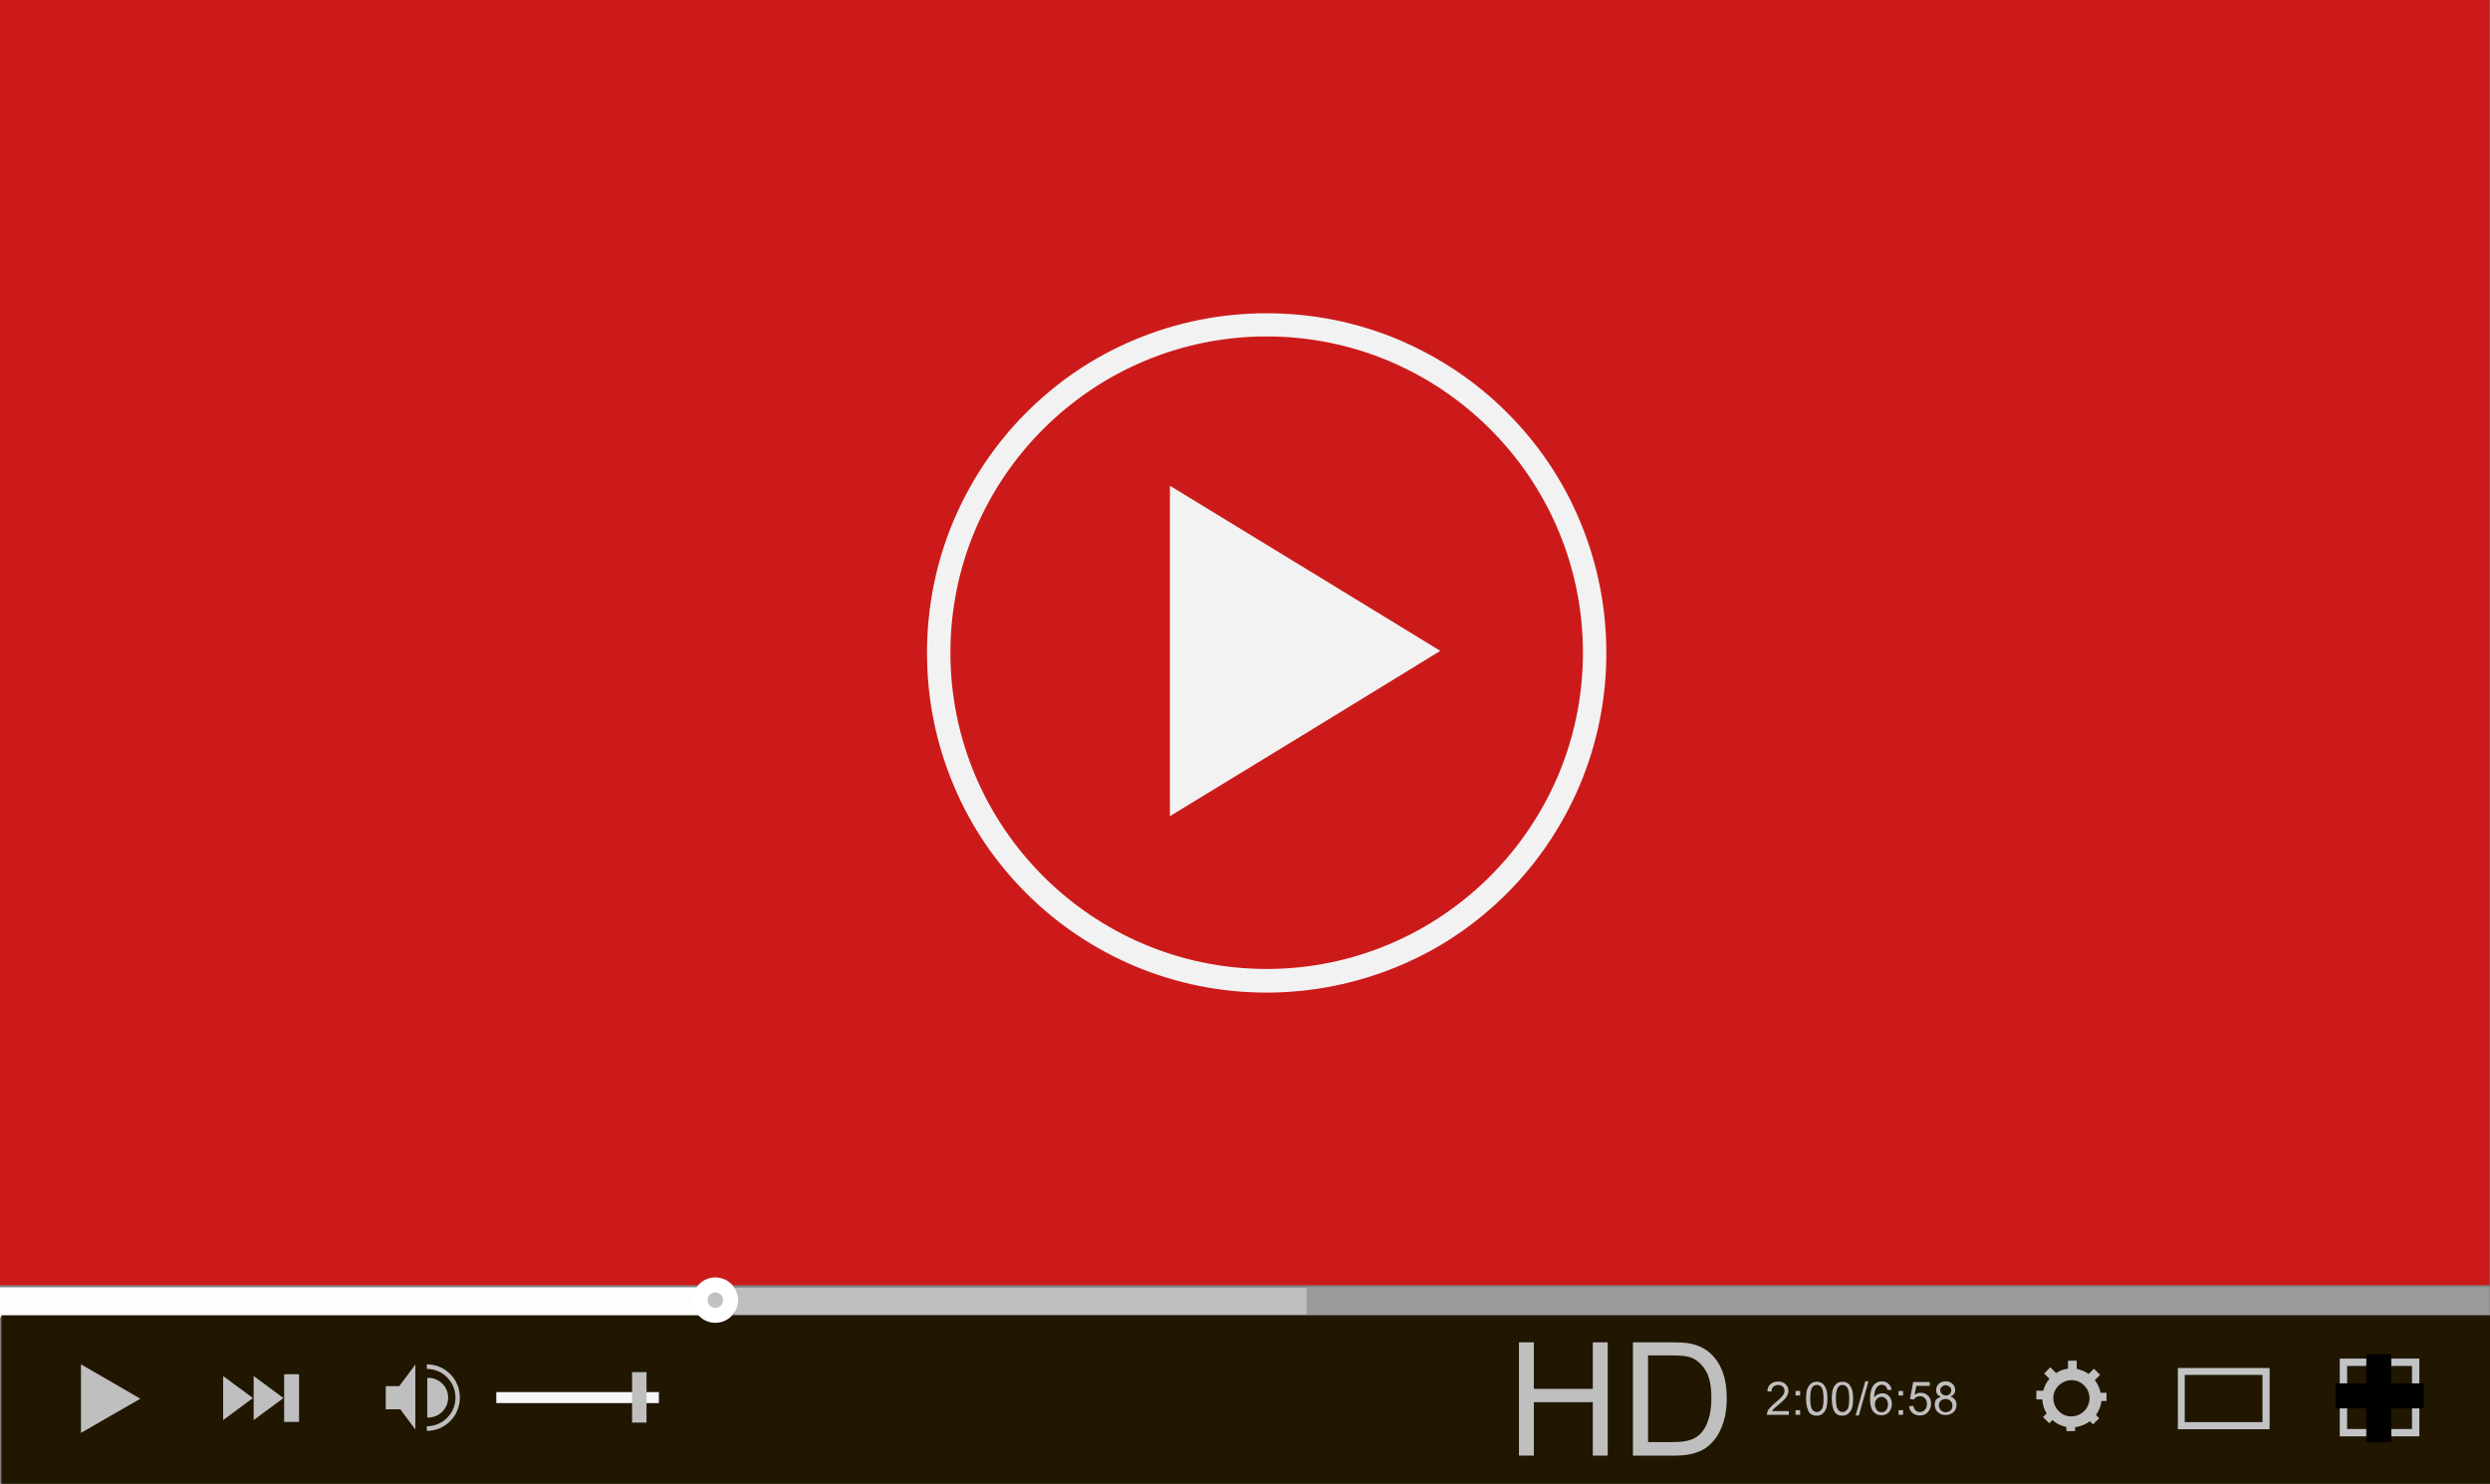 <?xml version="1.0" encoding="UTF-8"?><svg xmlns="http://www.w3.org/2000/svg" xmlns:xlink="http://www.w3.org/1999/xlink" height="647.0" preserveAspectRatio="xMidYMid meet" version="1.0" viewBox="0.0 0.0 1085.7 647.0" width="1085.7" zoomAndPan="magnify"><rect x="0.0" y="0.0" width="1085.7" height="647.0" fill="#808080" stroke="none"/><g><g><path d="M0 0H1085.5V560.4H0z" fill="#cc1a1a"/></g><g><path d="M0 561.3H306.8V574.3H0z" fill="#fefdfb"/></g><g><path d="M320.2 561.4H570.3V573.3H320.2z" fill="#bfbfbf"/></g><g><path d="M569.7 561.2H1085.5V573.5H569.7z" fill="#9b9b9b"/></g><g><path d="M0.6 573.5H1085.7V647H0.6z" fill="#211600"/></g><g><circle cx="311.9" cy="566.9" fill="#fff" r="9.9"/></g><g><circle cx="311.9" cy="566.9" fill="#c2c2c2" r="3.4"/></g></g><g><g><path d="M989.6,623.2h-40v-26.7h40V623.2z M952.6,620.1h33.9v-20.6h-33.9V620.1z" fill="#c2c3c5"/></g><g><path d="M1054.9,626.3h-34.7v-33.9h34.7V626.3z M1023.4,623.1h28.3v-27.5h-28.3V623.1z" fill="#c2c3c5"/></g><g><path d="M1018.4 603.2H1056.8V614.1H1018.4z"/></g><g><path d="M1018 604.2H1056.4V615.1H1018z" transform="rotate(-90 1037.219 609.654)"/></g><g fill="#bfbfbf"><path d="M780,615.2v1.7h-9.6c0-0.4,0.1-0.8,0.2-1.2c0.2-0.7,0.6-1.3,1.2-1.9c0.5-0.6,1.3-1.4,2.3-2.2 c1.6-1.3,2.6-2.3,3.2-3.1c0.6-0.8,0.8-1.5,0.8-2.1c0-0.7-0.3-1.3-0.8-1.8c-0.5-0.5-1.2-0.7-2-0.7c-0.9,0-1.5,0.3-2.1,0.8 s-0.8,1.2-0.8,2.1l-1.8-0.2c0.1-1.4,0.6-2.4,1.4-3.1c0.8-0.7,1.9-1.1,3.3-1.1c1.4,0,2.5,0.4,3.3,1.2c0.8,0.8,1.2,1.7,1.2,2.9 c0,0.6-0.1,1.1-0.4,1.7c-0.2,0.6-0.6,1.1-1.2,1.8c-0.5,0.6-1.5,1.5-2.7,2.5c-1.1,0.9-1.7,1.5-2.1,1.8c-0.3,0.3-0.6,0.6-0.7,1H780z"/><path d="M782.9,608.5v-2h2v2H782.9z M782.9,616.9v-2h2v2H782.9z"/><path d="M787.5,609.8c0-1.7,0.2-3.1,0.5-4.1c0.4-1,0.9-1.8,1.6-2.4c0.7-0.6,1.6-0.8,2.6-0.8c0.8,0,1.5,0.2,2,0.5 c0.6,0.3,1.1,0.8,1.4,1.4c0.4,0.6,0.7,1.3,0.9,2.1c0.2,0.8,0.3,2,0.3,3.4c0,1.7-0.2,3.1-0.5,4.1c-0.3,1-0.9,1.8-1.6,2.4 c-0.7,0.6-1.6,0.9-2.6,0.9c-1.4,0-2.5-0.5-3.3-1.5C788,614.5,787.5,612.5,787.5,609.8z M789.3,609.8c0,2.4,0.3,4,0.8,4.7 c0.6,0.8,1.2,1.2,2.1,1.2c0.8,0,1.5-0.4,2.1-1.2c0.6-0.8,0.8-2.4,0.8-4.7c0-2.4-0.3-4-0.8-4.7c-0.6-0.8-1.2-1.2-2.1-1.2 c-0.8,0-1.5,0.3-2,1C789.6,605.8,789.3,607.4,789.3,609.8z"/><path d="M798.7,609.8c0-1.7,0.2-3.1,0.5-4.1c0.4-1,0.9-1.8,1.6-2.4c0.7-0.6,1.6-0.8,2.6-0.8c0.8,0,1.5,0.2,2,0.5 c0.6,0.3,1.1,0.8,1.4,1.4c0.4,0.6,0.7,1.3,0.9,2.1c0.2,0.8,0.3,2,0.3,3.4c0,1.7-0.2,3.1-0.5,4.1c-0.3,1-0.9,1.8-1.6,2.4 c-0.7,0.6-1.6,0.9-2.6,0.9c-1.4,0-2.5-0.5-3.3-1.5C799.2,614.5,798.7,612.5,798.7,609.8z M800.5,609.8c0,2.4,0.3,4,0.8,4.7 c0.6,0.8,1.2,1.2,2.1,1.2c0.8,0,1.5-0.4,2.1-1.2c0.6-0.8,0.8-2.4,0.8-4.7c0-2.4-0.3-4-0.8-4.7c-0.6-0.8-1.2-1.2-2.1-1.2 c-0.8,0-1.5,0.3-2,1C800.8,605.8,800.5,607.4,800.5,609.8z"/><path d="M809.1,617.2l4.2-14.9h1.4l-4.2,14.9H809.1z"/><path d="M824.8,606l-1.8,0.1c-0.2-0.7-0.4-1.2-0.7-1.5c-0.5-0.5-1.1-0.8-1.8-0.8c-0.6,0-1.1,0.2-1.5,0.5 c-0.6,0.4-1,1-1.3,1.8c-0.3,0.8-0.5,1.9-0.5,3.3c0.4-0.7,0.9-1.1,1.6-1.4c0.6-0.3,1.3-0.5,1.9-0.5c1.2,0,2.2,0.4,3,1.3 c0.8,0.9,1.2,2,1.2,3.4c0,0.9-0.2,1.7-0.6,2.5c-0.4,0.8-0.9,1.4-1.6,1.8c-0.7,0.4-1.5,0.6-2.3,0.6c-1.5,0-2.7-0.5-3.6-1.6 c-0.9-1.1-1.4-2.9-1.4-5.4c0-2.8,0.5-4.8,1.5-6.1c0.9-1.1,2.1-1.7,3.6-1.7c1.1,0,2.1,0.3,2.8,1C824.2,604,824.6,604.9,824.8,606z M817.5,612.3c0,0.6,0.1,1.2,0.4,1.8c0.3,0.6,0.6,1,1.1,1.3c0.5,0.3,1,0.4,1.5,0.4c0.7,0,1.4-0.3,1.9-0.9c0.5-0.6,0.8-1.4,0.8-2.5 c0-1-0.3-1.8-0.8-2.4c-0.5-0.6-1.2-0.9-2-0.9c-0.8,0-1.5,0.3-2,0.9C817.8,610.6,817.5,611.3,817.5,612.3z"/><path d="M827.8,608.5v-2h2v2H827.8z M827.8,616.9v-2h2v2H827.8z"/><path d="M832.4,613.2l1.9-0.2c0.1,0.9,0.5,1.6,1,2c0.5,0.5,1.1,0.7,1.8,0.7c0.9,0,1.6-0.3,2.2-1 c0.6-0.6,0.9-1.5,0.9-2.6c0-1-0.3-1.8-0.9-2.4c-0.6-0.6-1.3-0.9-2.2-0.9c-0.6,0-1.1,0.1-1.5,0.4c-0.5,0.3-0.8,0.6-1.1,1l-1.7-0.2 l1.4-7.4h7.2v1.7h-5.8l-0.8,3.9c0.9-0.6,1.8-0.9,2.7-0.9c1.3,0,2.3,0.4,3.2,1.3c0.9,0.9,1.3,2,1.3,3.4c0,1.3-0.4,2.4-1.1,3.4 c-0.9,1.2-2.2,1.8-3.8,1.8c-1.3,0-2.4-0.4-3.2-1.1C833,615.3,832.5,614.4,832.4,613.2z"/><path d="M846.3,609.1c-0.7-0.3-1.3-0.7-1.6-1.2c-0.4-0.5-0.5-1.1-0.5-1.8c0-1.1,0.4-1.9,1.1-2.7 c0.8-0.7,1.8-1.1,3-1.1c1.3,0,2.3,0.4,3,1.1c0.8,0.7,1.2,1.6,1.2,2.7c0,0.7-0.2,1.3-0.5,1.7c-0.4,0.5-0.9,0.9-1.6,1.1 c0.9,0.3,1.6,0.8,2,1.4c0.5,0.6,0.7,1.4,0.7,2.3c0,1.2-0.4,2.3-1.3,3.1c-0.9,0.8-2,1.3-3.4,1.3c-1.4,0-2.6-0.4-3.5-1.3 c-0.9-0.8-1.3-1.9-1.3-3.2c0-0.9,0.2-1.7,0.7-2.4C844.8,609.8,845.5,609.3,846.3,609.1z M845.4,612.8c0,0.5,0.1,1,0.4,1.5 c0.2,0.5,0.6,0.8,1.1,1.1c0.5,0.3,1,0.4,1.5,0.4c0.8,0,1.5-0.3,2.1-0.8c0.6-0.5,0.8-1.2,0.8-2.1c0-0.9-0.3-1.6-0.9-2.1 c-0.6-0.6-1.3-0.8-2.1-0.8c-0.8,0-1.5,0.3-2.1,0.8C845.7,611.3,845.4,611.9,845.4,612.8z M846,606.1c0,0.7,0.2,1.2,0.7,1.7 c0.4,0.4,1,0.7,1.7,0.7c0.7,0,1.2-0.2,1.7-0.6c0.4-0.4,0.7-1,0.7-1.6c0-0.7-0.2-1.2-0.7-1.6c-0.5-0.4-1-0.7-1.7-0.7 c-0.7,0-1.2,0.2-1.7,0.7C846.2,605,846,605.5,846,606.1z"/></g><g><path d="M918.5,611.1v-3.8h-2.6c-0.4-2-1.2-3.9-2.5-5.5l2.3-2.3l-2.7-2.7l-2.3,2.3c-1.5-1.1-3.3-1.8-5.2-2.2v-3.6h-3.8 v3.5c-1.9,0.2-3.6,0.9-5.2,1.9l-2.5-2.5l-2.7,2.7l2.3,2.3c-1.3,1.5-2.2,3.3-2.7,5.2h-3v3.8h2.6c0.1,2.2,0.7,4.3,1.9,6.1l-1.6,1.6 l2.7,2.7l1.4-1.4c1.7,1.5,3.8,2.6,6.1,3v1.8h3.8v-1.7c2.3-0.3,4.5-1.1,6.4-2.6l1.4,1.4l2.7-2.7l-1.4-1.4c1.3-1.8,2.1-3.9,2.4-6.1 H918.5z M908.4,615.6c-1.6,1.4-3.6,2.1-5.7,2c-2.1-0.1-4-1.1-5.4-2.7c-1.4-1.6-2.1-3.6-2-5.7c0.1-2.1,1.1-4,2.7-5.4 c1.5-1.3,3.3-2,5.2-2c0.2,0,0.3,0,0.5,0c2.1,0.1,4,1.1,5.4,2.7c1.4,1.6,2.1,3.6,2,5.7C910.9,612.2,910,614.2,908.4,615.6z" fill="#bfbfbf"/></g><g><path d="M35.3 609.9L35.3 594.9 48.3 602.4 61.2 609.9 48.3 617.3 35.3 624.8z" fill="#bfbfbf"/></g><g><path d="M97.3 609.6L97.3 600 103.8 604.8 110.3 609.6 103.8 614.4 97.3 619.2z" fill="#bfbfbf"/></g><g><path d="M110.6 609.6L110.6 600 117.1 604.8 123.6 609.6 117.1 614.4 110.6 619.2z" fill="#bfbfbf"/></g><g><path d="M123.9 599.2H130.4V620H123.9z" fill="#bfbfbf"/></g><g><path d="M216.4 607H287.3V611.8H216.4z" fill="#f6f6f8"/></g><g><path d="M275.6 598.3H281.9V620.3H275.6z" fill="#bfbfbf"/></g><g><path d="M175.8 602.1L174.1 604.4 168.2 604.4 168.2 614.5 174.6 614.5 175.8 616.2 181.1 623.3 181.1 609.1 181.1 595z" fill="#bfbfbf"/></g><g><path d="M186.1,594.9v2c6.9,0,12.5,5.6,12.5,12.5c0,6.9-5.6,12.5-12.5,12.5v2c8,0,14.4-6.5,14.4-14.4 C200.6,601.4,194.1,594.9,186.1,594.9z" fill="#bfbfbf"/></g><g><path d="M186.7,600.8c-0.1,0-0.3,0-0.4,0v17.3c0.1,0,0.3,0,0.4,0c4.8,0,8.7-3.9,8.7-8.7S191.5,600.8,186.7,600.8z" fill="#bfbfbf"/></g><g><path d="M510.1 283.8L510.1 211.8 569.1 247.8 628 283.8 569.1 319.9 510.1 355.9z" fill="#f2f2f2"/></g><g><path d="M552.3,432.8c-20,0-39.4-3.9-57.7-11.6c-17.6-7.5-33.5-18.1-47.1-31.7s-24.3-29.4-31.7-47.1 c-7.7-18.3-11.6-37.7-11.6-57.7s3.9-39.4,11.6-57.7c7.5-17.6,18.1-33.5,31.7-47.1s29.4-24.3,47.1-31.7 c18.3-7.7,37.7-11.6,57.7-11.6c20,0,39.4,3.9,57.7,11.6c17.6,7.5,33.5,18.1,47.1,31.7c13.6,13.6,24.3,29.4,31.7,47.1 c7.7,18.3,11.6,37.7,11.6,57.7s-3.9,39.4-11.6,57.7c-7.5,17.6-18.1,33.5-31.7,47.1c-13.6,13.6-29.4,24.3-47.1,31.7 C591.7,428.8,572.3,432.8,552.3,432.8z M552.3,146.7c-76.1,0-137.9,61.9-137.9,137.9s61.9,137.9,137.9,137.9 s137.9-61.9,137.9-137.9S628.4,146.7,552.3,146.7z" fill="#f2f2f2"/></g><g fill="#bfbfbf"><path d="M662.3,634.7v-49.4h6.5v20.3h25.7v-20.3h6.5v49.4h-6.5v-23.3h-25.7v23.3H662.3z"/><path d="M712,634.7v-49.4h17c3.8,0,6.8,0.2,8.8,0.7c2.8,0.7,5.2,1.8,7.3,3.5c2.6,2.2,4.6,5,5.9,8.4 c1.3,3.4,1.9,7.3,1.9,11.8c0,3.8-0.4,7.1-1.3,10c-0.9,2.9-2,5.3-3.4,7.2c-1.4,1.9-2.9,3.4-4.5,4.5c-1.6,1.1-3.6,1.9-5.9,2.5 c-2.3,0.6-5,0.8-7.9,0.8H712z M718.6,628.8h10.6c3.3,0,5.8-0.3,7.7-0.9c1.9-0.6,3.3-1.5,4.4-2.6c1.6-1.6,2.8-3.6,3.6-6.3 c0.9-2.6,1.3-5.8,1.3-9.5c0-5.2-0.8-9.1-2.5-11.9c-1.7-2.8-3.8-4.6-6.2-5.6c-1.8-0.7-4.6-1-8.5-1h-10.4V628.8z"/></g></g></svg>